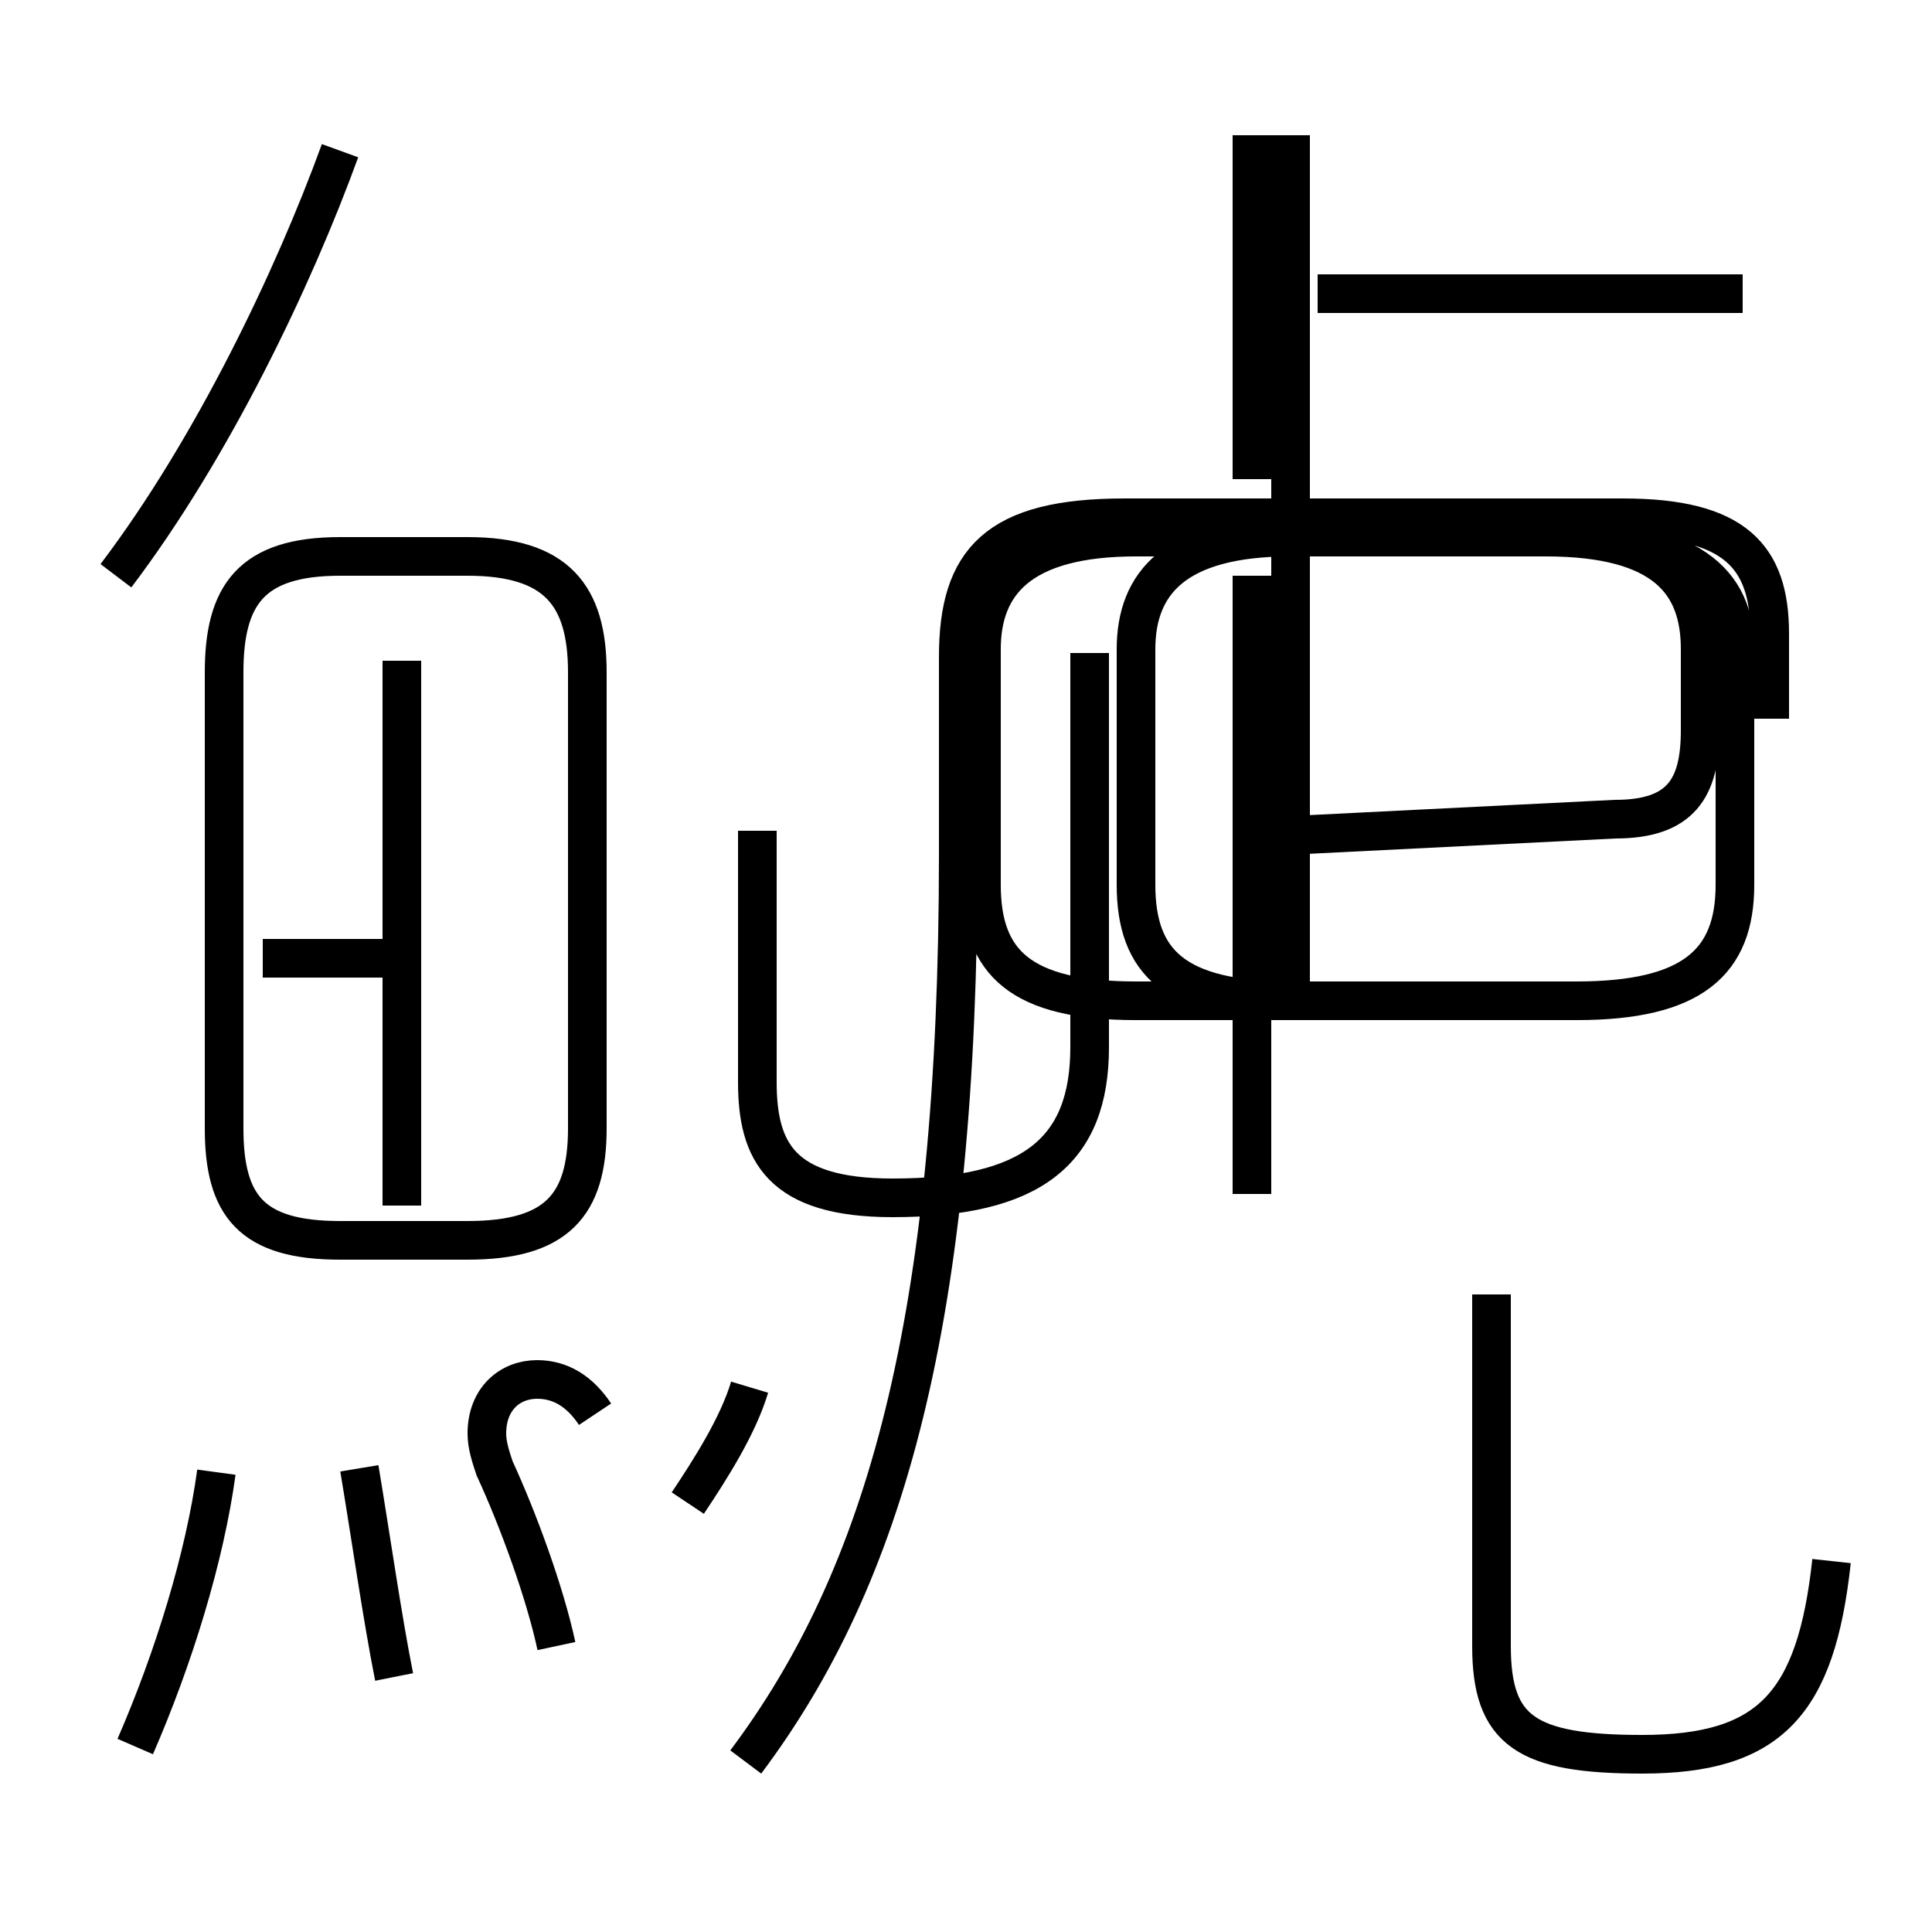 <?xml version='1.0' encoding='utf8'?>
<svg viewBox="0.0 -44.0 50.0 50.0" version="1.1" xmlns="http://www.w3.org/2000/svg">
<rect x="0.0" y="-44.0" width="50.0" height="50.0" fill="#808080" stroke="none"/>
<rect x="-1000" y="-1000" width="2000" height="2000" stroke="white" fill="white"/>
<g style="fill:none; stroke:#000000;  stroke-width:1">
<path d="M 3.5 -1.2 C 4.5 1.1 5.3 3.7 5.6 5.9 M 10.2 0.6 C 9.9 2.1 9.6 4.2 9.3 6.0 M 3.0 29.1 C 5.5 32.4 7.6 36.8 8.8 40.1 M 15.2 14.8 L 15.2 26.6 C 15.2 28.6 14.4 29.6 12.1 29.6 L 8.8 29.6 C 6.5 29.6 5.8 28.6 5.8 26.6 L 5.8 14.8 C 5.8 12.8 6.5 11.9 8.8 11.9 L 12.1 11.9 C 14.4 11.9 15.2 12.8 15.2 14.8 Z M 10.4 19.2 L 6.8 19.2 M 10.4 12.8 L 10.4 26.9 M 15.4 7.4 C 15.0 8.0 14.5 8.3 13.9 8.3 C 13.2 8.3 12.6 7.8 12.6 6.9 C 12.6 6.6 12.7 6.3 12.8 6.0 C 13.4 4.7 14.1 2.8 14.4 1.4 M 19.3 -1.6 C 22.9 3.2 24.8 9.8 24.8 21.9 L 24.8 27.0 C 24.8 29.5 25.8 30.6 29.1 30.6 L 42.0 30.6 C 44.9 30.6 45.8 29.6 45.8 27.6 L 45.8 25.4 M 19.4 8.1 C 19.1 7.1 18.4 6.0 17.8 5.1 M 19.6 22.5 C 19.6 20.1 19.6 18.1 19.6 16.0 C 19.6 14.2 20.2 13.0 23.1 13.0 C 26.7 13.0 28.2 14.2 28.2 16.9 L 28.2 27.1 M 33.4 22.6 L 33.4 40.5 M 33.8 22.4 L 41.8 22.8 C 43.5 22.8 44.0 23.6 44.0 25.1 L 44.0 27.2 C 44.0 28.9 43.1 30.1 40.0 30.1 L 29.4 30.1 C 26.4 30.1 25.4 28.9 25.4 27.2 L 25.4 21.1 C 25.4 19.1 26.4 18.1 29.4 18.1 L 40.8 18.1 C 43.8 18.1 44.9 19.1 44.9 21.1 L 44.9 27.2 C 44.9 28.9 43.8 30.1 40.0 30.1 L 33.4 30.1 C 30.4 30.1 29.4 28.9 29.4 27.2 L 29.4 21.1 C 29.4 19.1 30.4 18.1 33.4 18.1 L 33.4 22.6 M 45.1 36.4 L 34.1 36.4 M 32.4 31.6 L 32.4 40.5 M 32.4 13.1 L 32.4 29.1 M 47.4 3.6 C 47.0 -0.1 45.8 -1.4 42.5 -1.4 C 39.5 -1.4 38.6 -0.8 38.6 1.4 L 38.6 10.5 " transform="scale(1, -1)" />
</g>
</svg>